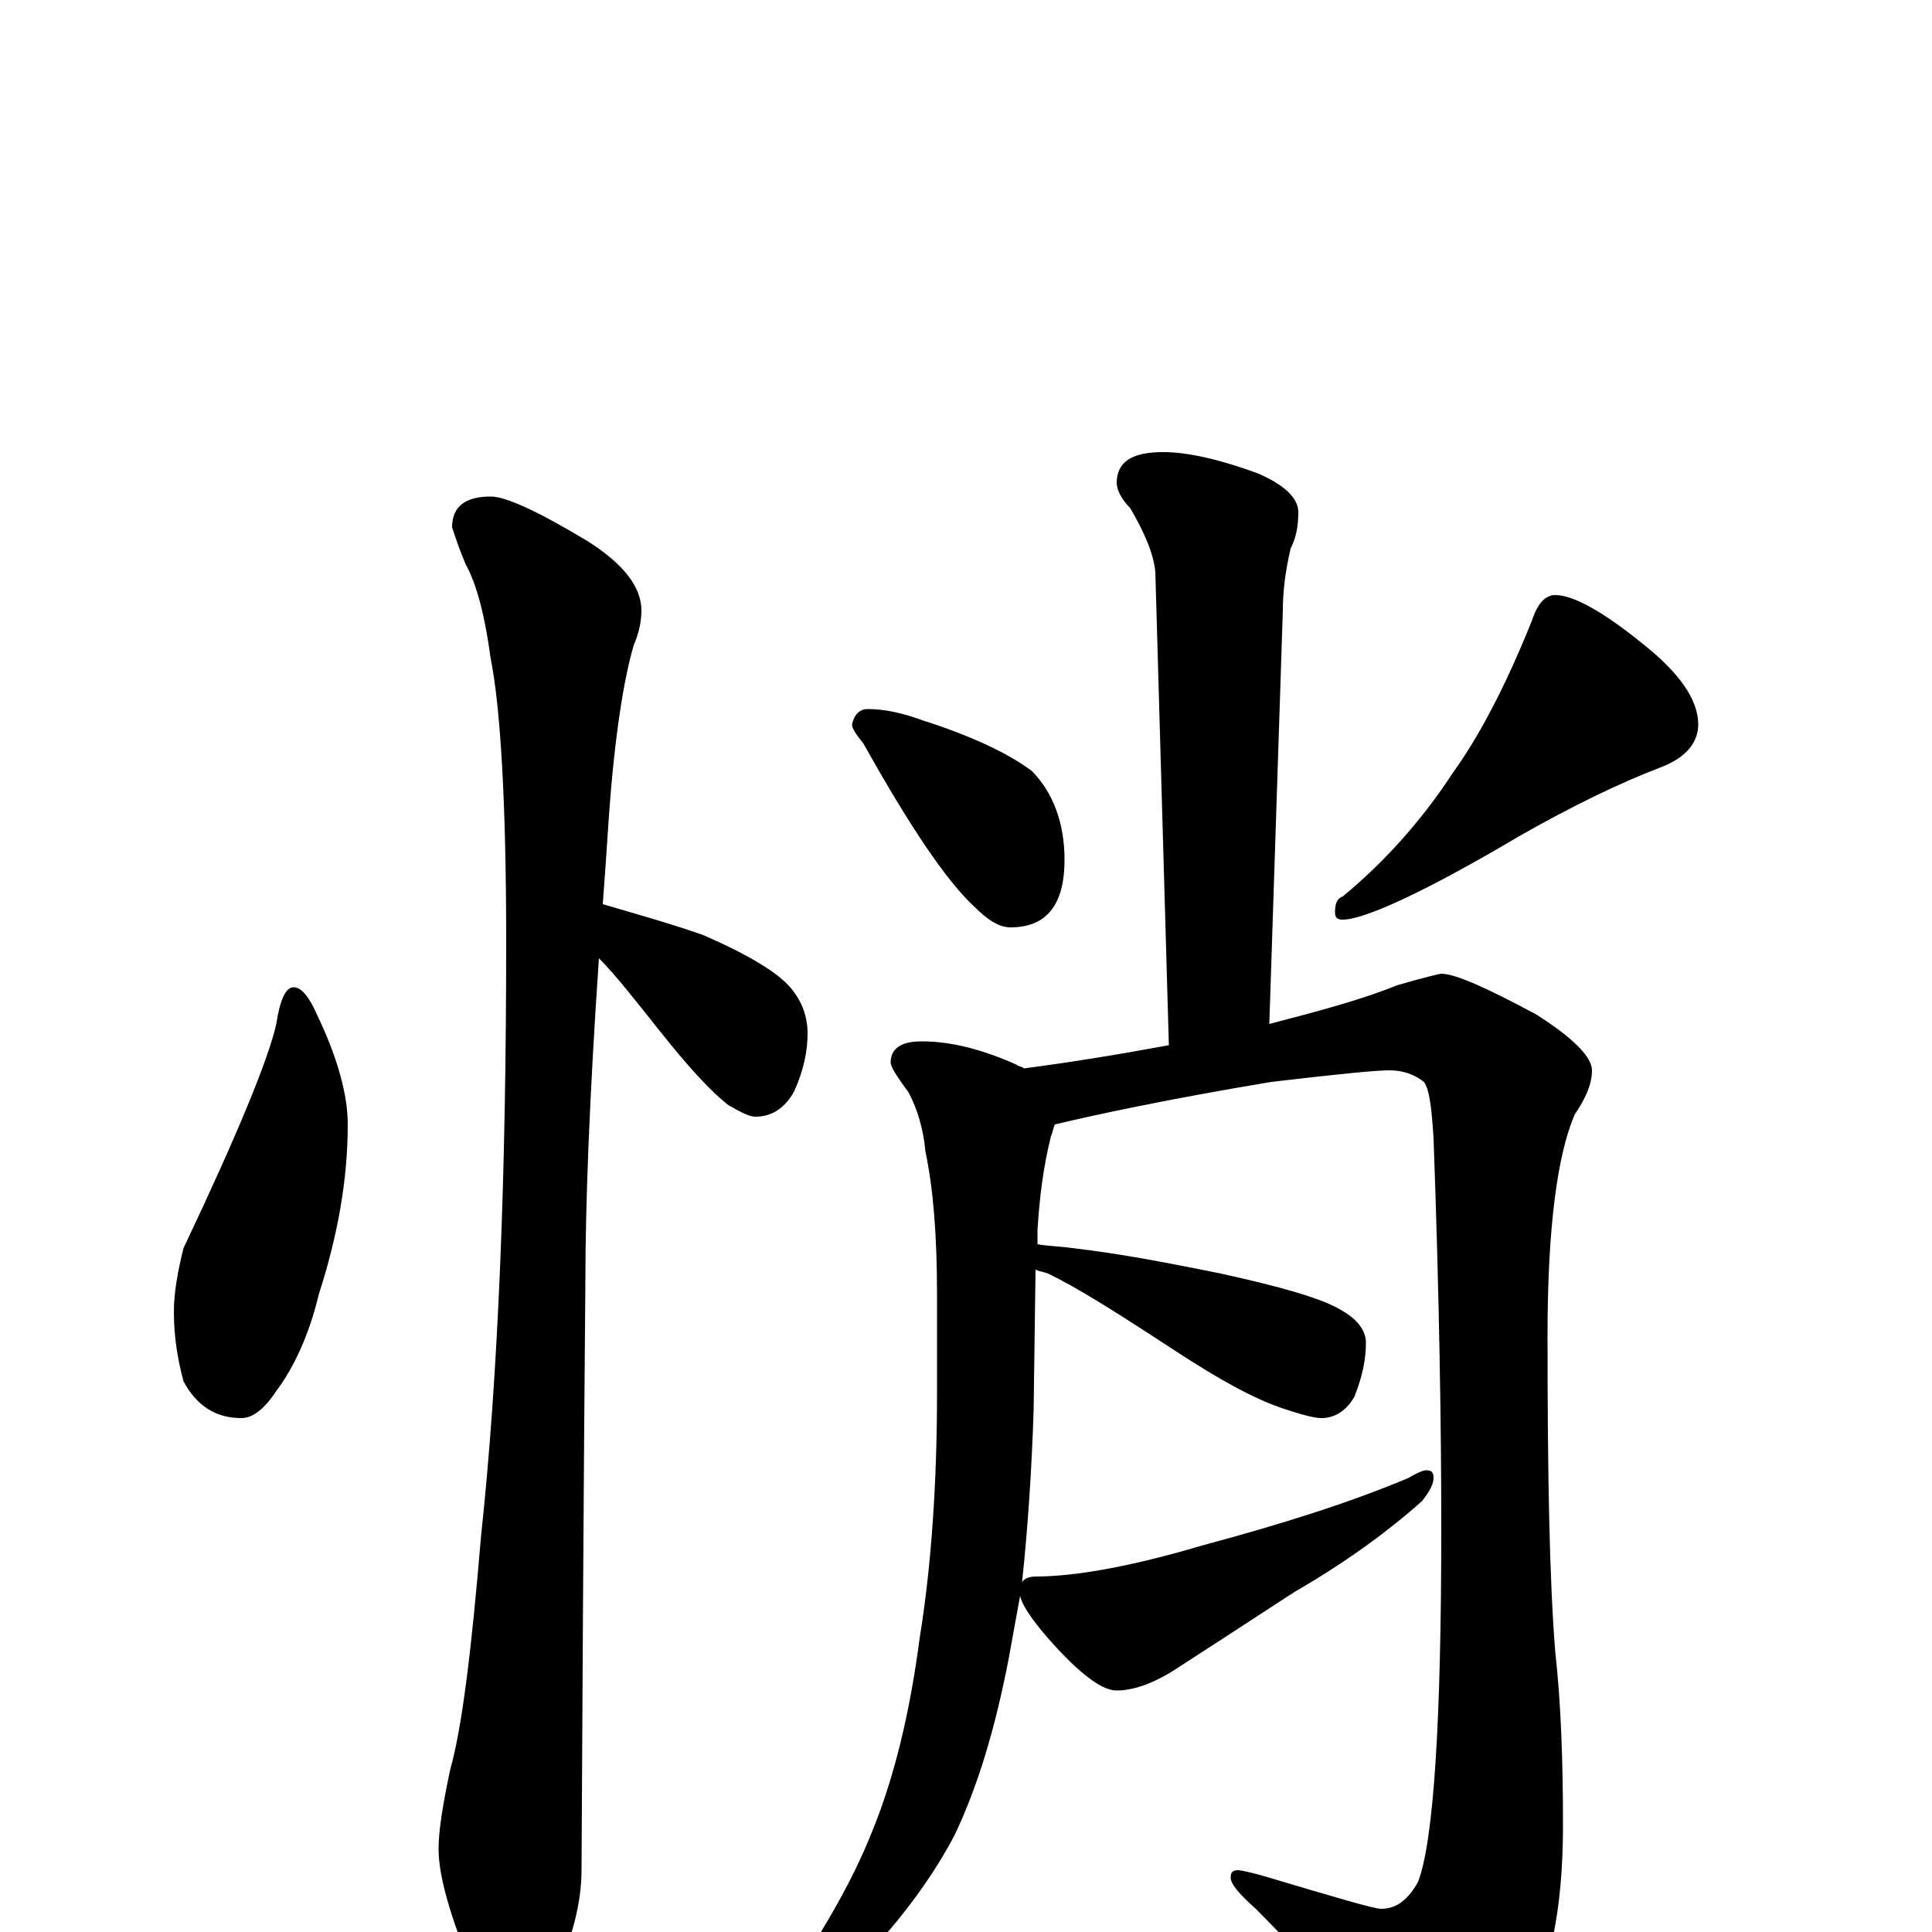 <?xml version="1.0" encoding="utf-8" ?>
<!DOCTYPE svg PUBLIC "-//W3C//DTD SVG 1.1//EN" "http://www.w3.org/Graphics/SVG/1.1/DTD/svg11.dtd">
<svg version="1.1" id="Layer_1" xmlns="http://www.w3.org/2000/svg" xmlns:xlink="http://www.w3.org/1999/xlink" x="0px" y="145px" width="1000px" height="1000px" viewBox="0 0 1000 1000" enable-background="new 0 0 1000 1000" xml:space="preserve">
<g id="Layer_1">
<path id="glyph" transform="matrix(1 0 0 -1 0 1000)" d="M152,489C156,489 160,484 164,475C175,452 180,433 180,418C180,390 175,361 165,330C160,309 152,292 143,280C137,271 131,266 125,266C112,266 102,272 95,285C92,296 90,308 90,321C90,331 92,342 95,354C123,413 139,452 143,470C145,483 148,489 152,489M254,743C262,743 279,735 304,720C323,708 332,696 332,684C332,679 331,673 328,666C323,649 318,619 315,575C314,560 313,545 312,532C329,527 347,522 364,516C387,506 402,497 409,489C415,482 418,474 418,465C418,456 416,446 411,435C406,426 399,422 391,422C388,422 384,424 377,428C368,435 356,448 341,467C329,482 319,495 310,504C305,431 303,375 303,338C303,336 302,234 301,32C301,15 296,-4 287,-23C280,-38 273,-46 266,-46C261,-46 254,-38 245,-21C233,8 227,29 227,43C227,52 229,65 233,84C239,105 244,145 249,205C258,289 262,392 262,513C262,585 259,634 254,659C251,681 247,697 241,708C238,715 236,721 234,727C234,738 241,743 254,743M602,766C615,766 632,762 651,755C665,749 672,742 672,735C672,728 671,722 668,716C665,703 664,693 664,684l-7,-214C684,477 706,483 723,490C737,494 745,496 746,496C753,496 769,489 795,475C814,463 824,453 824,446C824,439 821,432 815,423C806,402 801,364 801,309C801,236 802,182 805,145C808,118 809,88 809,55C809,11 802,-23 787,-47C770,-73 755,-86 742,-86C737,-86 731,-81 724,-71C699,-40 674,-12 650,12C641,20 637,25 637,28C637,31 638,32 641,32C642,32 647,31 654,29C691,18 711,12 715,12C723,12 729,17 734,26C742,47 746,108 746,209C746,261 745,328 742,411C741,426 740,436 737,440C732,444 726,446 719,446C712,446 692,444 658,440C604,431 567,423 546,418C545,416 545,414 544,412C540,396 538,380 537,363l0,-7C542,355 548,355 555,354C581,351 606,346 631,341C663,334 684,328 694,322C703,317 707,311 707,305C707,296 705,287 701,277C697,270 691,266 684,266C680,266 673,268 664,271C649,276 631,286 608,301C579,320 557,334 542,341C539,342 537,342 536,343l-1,-73C534,239 532,209 529,181C530,183 533,184 536,184C556,184 585,189 622,200C663,211 698,222 729,235C734,238 737,239 738,239C741,239 742,238 742,235C742,232 740,228 736,223C718,207 696,191 670,176C647,161 627,148 610,137C598,129 587,125 578,125C571,125 561,132 547,147C535,160 529,169 528,174C526,163 524,152 522,141C515,105 506,75 494,50C483,29 467,7 446,-15C425,-31 412,-39 406,-39C403,-39 402,-38 402,-35C425,-2 441,26 451,51C463,80 471,114 476,152C482,189 485,232 485,279l0,51C485,361 483,385 479,404C478,415 475,426 470,435C464,443 461,448 461,450C461,457 466,461 477,461C492,461 508,457 526,449C527,448 529,448 530,447C553,450 578,454 605,459l-7,245C597,714 592,725 585,737C580,742 578,747 578,750C578,761 586,766 602,766M449,633C458,633 467,631 478,627C503,619 522,610 534,601C545,590 551,574 551,555C551,532 542,520 523,520C517,520 511,524 504,531C490,544 471,572 447,615C443,620 441,623 441,625C442,630 445,633 449,633M805,692C814,692 829,684 850,667C869,652 879,638 879,625C879,616 873,608 860,603C839,595 814,583 786,567C737,538 706,524 695,524C692,524 691,525 691,528C691,532 692,535 695,536C718,555 737,577 752,600C765,618 779,644 793,679C796,688 800,692 805,692z"/>
</g>
</svg>
